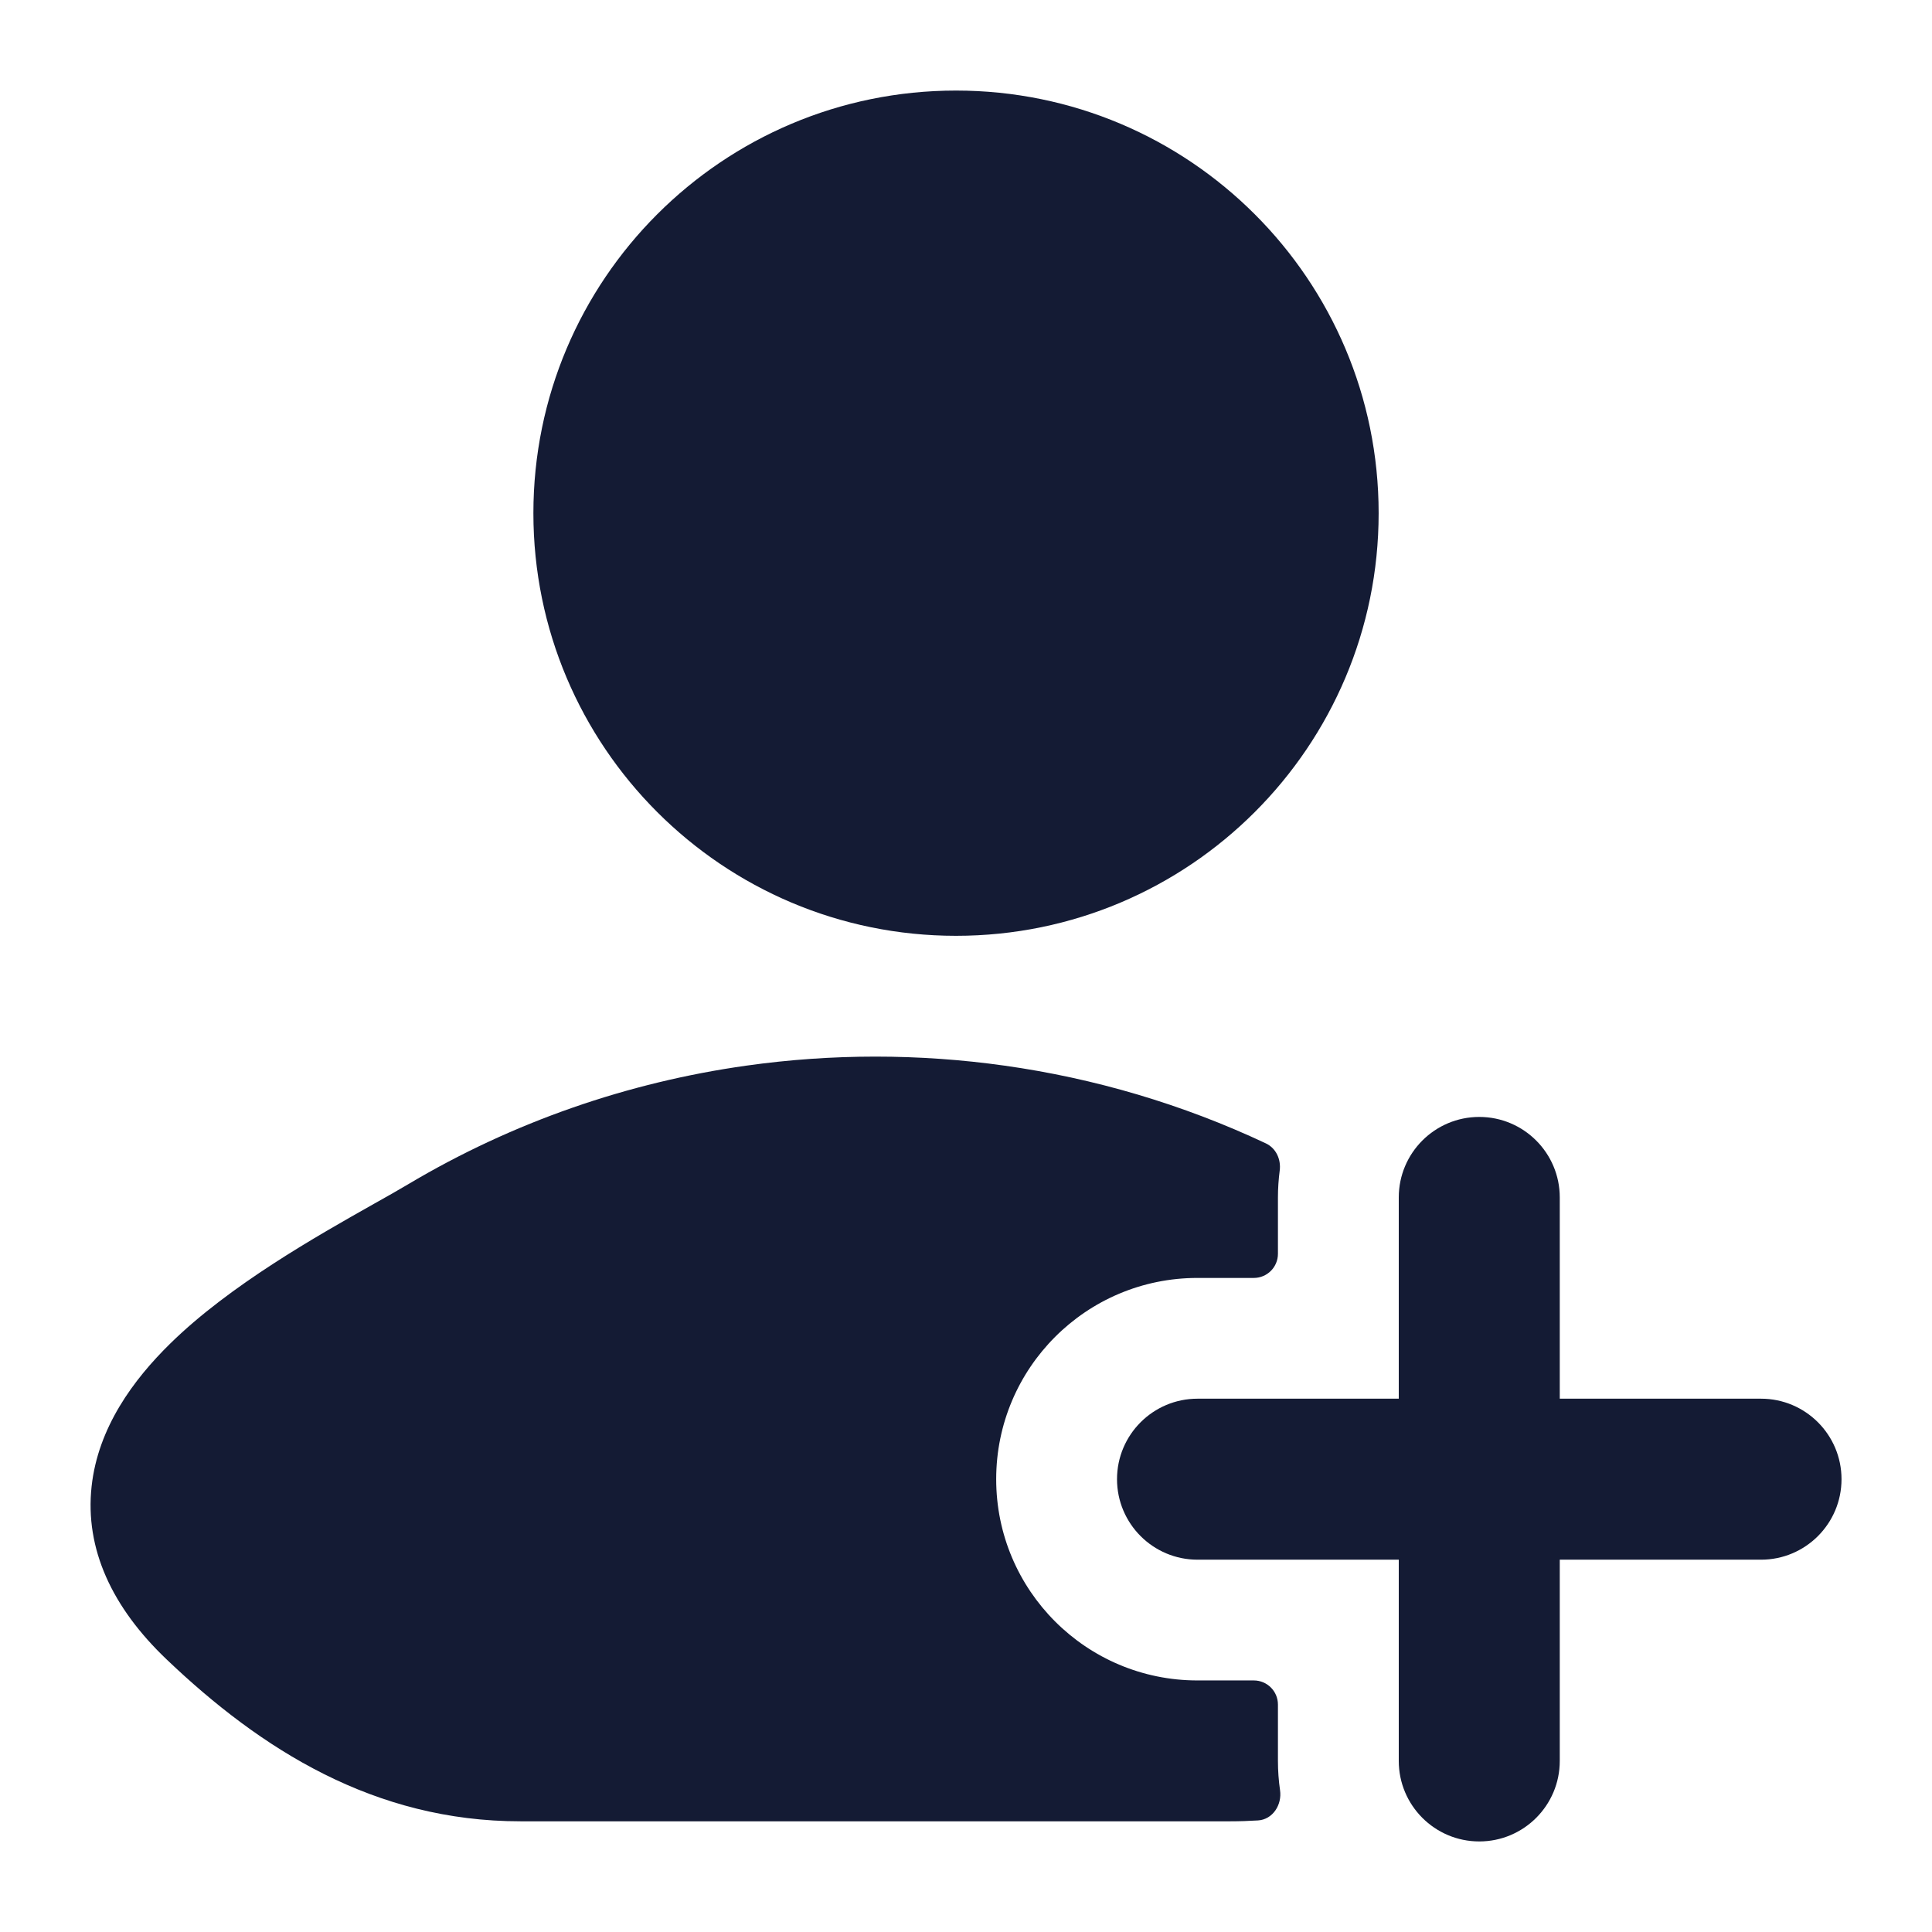 <svg width="24" height="24" viewBox="0 0 24 24" fill="none" xmlns="http://www.w3.org/2000/svg">
<path d="M6.626 6.375C6.626 3.475 8.976 1.125 11.876 1.125C14.775 1.125 17.126 3.475 17.126 6.375C17.126 9.274 14.775 11.625 11.876 11.625C8.976 11.625 6.626 9.274 6.626 6.375Z" fill="#141B34"/>
<path fill-rule="evenodd" clip-rule="evenodd" d="M18.376 13.875C18.928 13.875 19.376 14.323 19.376 14.875V17.375H21.876C22.428 17.375 22.876 17.823 22.876 18.375C22.876 18.927 22.428 19.375 21.876 19.375H19.376V21.875C19.376 22.427 18.928 22.875 18.376 22.875C17.824 22.875 17.376 22.427 17.376 21.875L17.376 19.375H14.876C14.324 19.375 13.876 18.927 13.876 18.375C13.876 17.823 14.324 17.375 14.876 17.375H17.376L17.376 14.875C17.376 14.323 17.824 13.875 18.376 13.875Z" fill="#141B34"/>
<path d="M15.726 14.204C15.852 14.264 15.915 14.403 15.897 14.541C15.883 14.65 15.875 14.762 15.875 14.875V15.575C15.875 15.741 15.741 15.875 15.575 15.875H14.875C13.494 15.875 12.375 16.994 12.375 18.375C12.375 19.756 13.494 20.875 14.875 20.875H15.575C15.741 20.875 15.875 21.009 15.875 21.175V21.875C15.875 21.998 15.884 22.119 15.901 22.238C15.928 22.42 15.81 22.603 15.627 22.614C15.514 22.621 15.4 22.625 15.284 22.625H6.466C4.648 22.625 3.242 21.731 2.071 20.615C1.391 19.968 1.053 19.24 1.138 18.464C1.218 17.734 1.656 17.139 2.118 16.687C2.856 15.964 3.934 15.356 4.646 14.954C4.809 14.863 4.953 14.781 5.069 14.712C6.374 13.935 7.806 13.444 9.27 13.238C10.334 13.088 11.416 13.088 12.48 13.238C13.595 13.395 14.691 13.717 15.726 14.204Z" fill="#141B34"/>
</svg>
